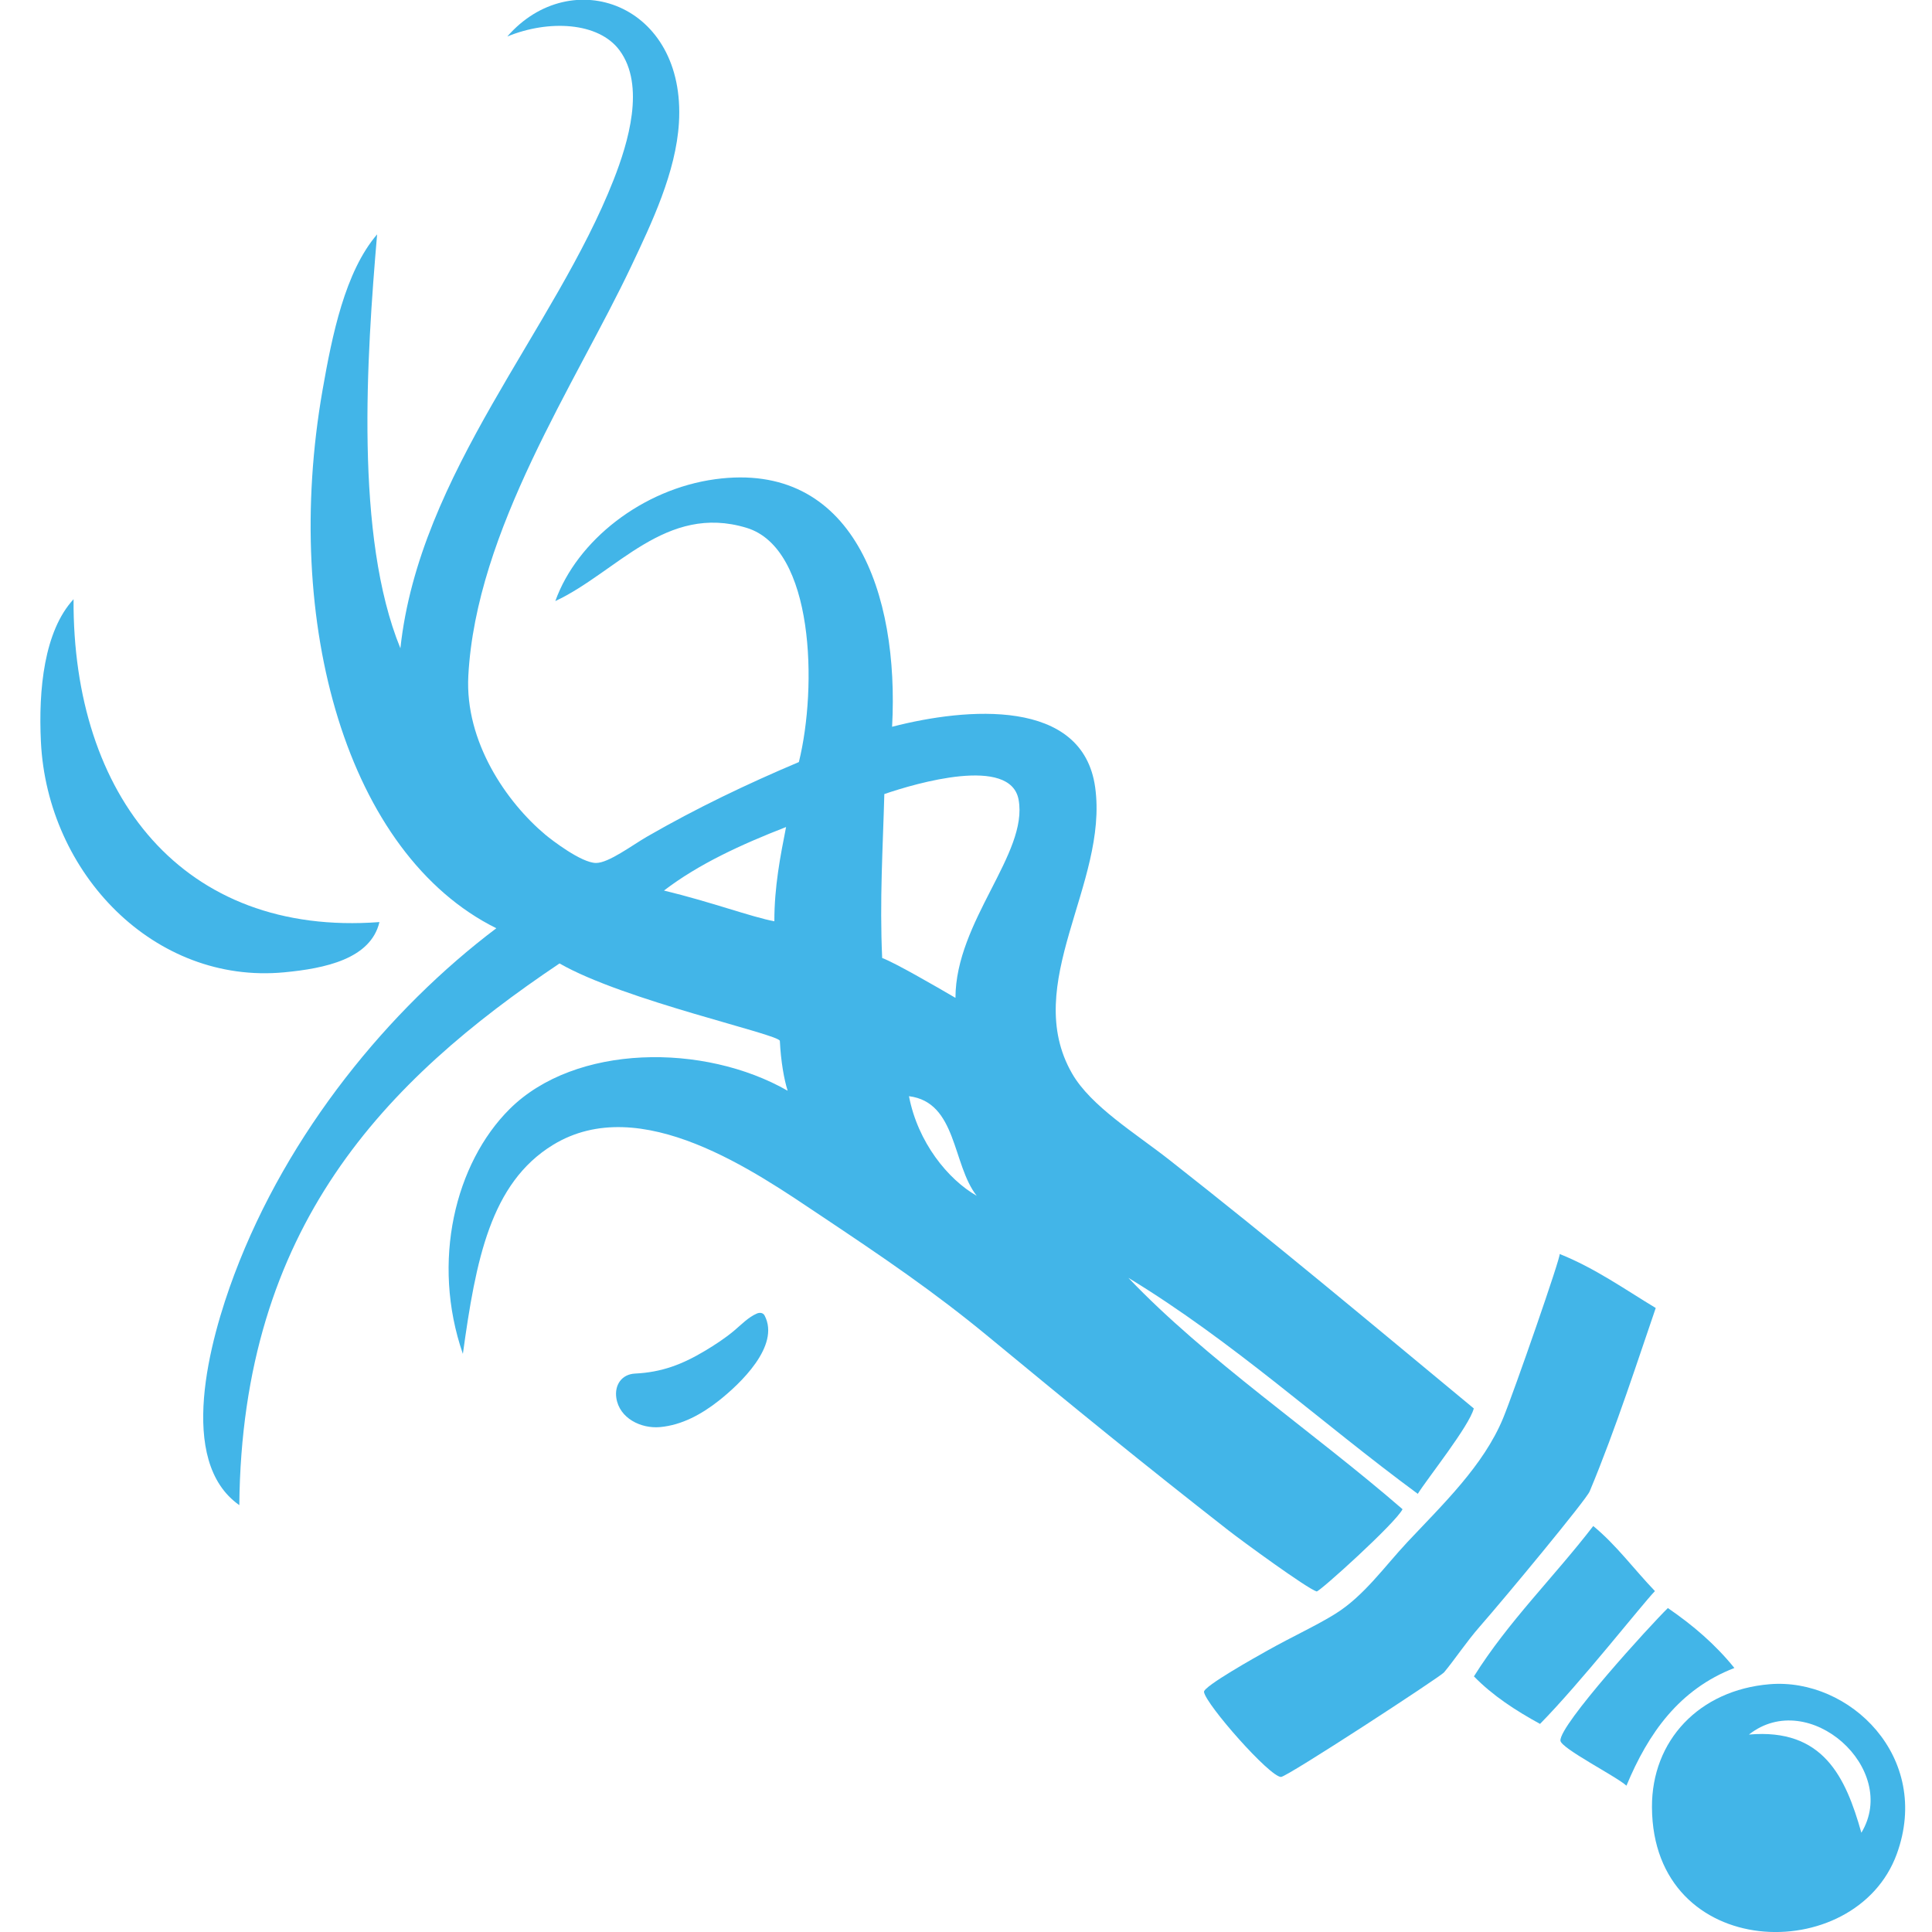 <?xml version="1.0" encoding="utf-8"?>
<!-- Generator: Adobe Illustrator 15.1.0, SVG Export Plug-In . SVG Version: 6.00 Build 0)  -->
<!DOCTYPE svg PUBLIC "-//W3C//DTD SVG 1.1//EN" "http://www.w3.org/Graphics/SVG/1.1/DTD/svg11.dtd">
<svg version="1.1" id="Layer_2" xmlns="http://www.w3.org/2000/svg" xmlns:xlink="http://www.w3.org/1999/xlink" x="0px" y="0px"
	 width="504px" height="504px" viewBox="0 0 504 504" enable-background="new 0 0 504 504" xml:space="preserve">
<g>
	<g>
		<g>
			<path fill="#42B5E8" d="M197.454,342.657c-2.262,0.968-4.103,2.937-5.976,4.502c-2.354,1.967-4.94,3.653-7.569,5.229
				c-5.971,3.576-11.328,5.6-18.227,5.933c-3.542,0.172-5.397,3.017-4.904,6.345c0.792,5.337,6.445,8.064,11.39,7.621
				c5.754-0.518,10.913-3.391,15.356-6.898c5.453-4.306,16.095-14.295,11.935-22.209
				C199.054,342.408,198.159,342.355,197.454,342.657L197.454,342.657z"/>
		</g>
	</g>
	<g>
		<path fill="#42B5E8" d="M208.402,198.798c4.833-19.546,4.013-55.728-13.628-61.097c-21.103-6.422-33.924,11.645-49.909,19.099
			c5.669-15.825,22.712-29.204,41.727-31.791c35.914-4.881,48.019,29.724,46.128,64.583c19.461-5.035,49.729-7.568,52.975,15.78
			c3.494,25.135-19.481,51.289-6.014,74.685c4.916,8.536,16.541,15.59,25.34,22.502c28.097,22.068,51.632,41.83,79.446,64.856
			c-1.146,4.571-12.146,18.313-14.61,22.28c-25.489-18.771-48.058-39.668-75.502-56.35c20.229,21.262,48.231,40.146,71.525,60.361
			c-1.789,3.608-21.76,21.649-22.411,21.456c-2.457-0.731-19.487-13.181-23.024-15.944c-22.159-17.312-40.375-32.162-62.514-50.449
			c-14.397-11.896-27.599-20.82-43.771-31.623c-16.979-11.34-46.999-32.502-69.906-18.476
			c-16.309,9.989-20.125,30.032-23.503,54.521c-8.345-24.106-1.97-49.78,12.19-63.871c17.097-17.012,50.709-17.285,72.539-4.778
			c-0.93-2.884-1.781-7.694-2.039-12.999c-0.056-1.727-40.623-10.521-57.475-20.211c-45.505,30.547-82.863,68.729-83.536,141.311
			c-16.372-11.479-7.769-42.979-1.293-60.195c13.969-37.148,40.396-69.209,68.339-90.297
			c-38.927-19.31-55.972-79.593-45.333-140.393c2.509-14.343,5.879-30.895,14.235-40.62c-2.734,31.97-5.874,78.782,6.073,107.979
			c4.928-45.726,40.324-83.163,55.649-122.274c3.746-9.557,8.323-24.532,1.504-33.731c-5.465-7.373-18.5-8.02-29.264-3.591
			c16.654-19.144,46.663-8.592,44.773,22.524c-0.782,12.872-7.057,26.032-12.401,37.32c-14.53,30.696-40.529,68.9-42.541,106.953
			c-0.91,17.19,9.958,32.945,20.122,41.456c1.488,1.244,9.33,7.332,13.191,7.347c3.307,0.012,9.394-4.614,13.381-6.91
			C181.705,210.817,194.829,204.538,208.402,198.798z M265.719,208.608c-2.115-11.497-26.697-4.316-35.024-1.462
			c-0.379,14.075-1.249,27.694-0.564,42.768c3.32,1.227,13.8,7.287,19.119,10.396C249.293,240.265,268.301,222.642,265.719,208.608z
			 M173.209,232.318c12.031,2.886,22.97,6.943,28.797,8.015c-0.011-9.006,1.562-16.994,3.056-24.588
			C193.399,220.29,182.304,225.367,173.209,232.318z M254.8,311.95c-6.408-8.104-5.119-24.433-17.677-25.986
			C239.43,298.004,247.302,307.68,254.8,311.95z"/>
		<path fill="#42B5E8" d="M19.188,156.316c-0.278,51.252,28.51,88.068,79.796,84.225c-2.285,9.647-14.271,12.109-24.84,13.107
			c-33.842,3.201-61.791-25.735-63.472-60.139C10.005,179.902,11.515,164.635,19.188,156.316z"/>
		<path fill="#42B5E8" d="M431.93,341.217c-4.086,11.842-10.413,31.572-17.237,47.842c-0.943,2.244-21.854,27.479-28.66,35.257
			c-3.525,4.025-6.623,8.729-9.33,11.96c-0.983,1.174-40.982,27.282-42.521,27.275c-2.971-0.006-19.621-18.93-20.096-22.173
			c-0.211-1.443,13.896-9.313,16.443-10.742c6.9-3.87,12.818-6.523,17.821-9.644c7.478-4.654,12.818-12.331,18.834-18.75
			c9.146-9.752,19.804-19.871,24.928-32.266c2.804-6.785,15.271-42.639,14.751-42.853
			C416.137,330.848,423.784,336.298,431.93,341.217z"/>
		<path fill="#42B5E8" d="M431.722,415.067c-3.485,3.624-19.271,23.763-29.975,34.646c-6.358-3.481-12.341-7.364-17.243-12.396
			c9.002-14.362,20.94-25.971,31.124-39.225C421.656,403.042,426.322,409.446,431.722,415.067z"/>
		<path fill="#42B5E8" d="M452.446,435.126c-14.369,5.56-22.464,17.007-28.155,30.704c-2.76-2.492-17.095-9.748-17.221-11.752
			c-0.266-4.117,23.404-30.071,28.026-34.586C441.794,424.088,447.57,429.082,452.446,435.126z"/>
		<path fill="#42B5E8" d="M461.653,439.361c20.836-1.727,42.353,19.02,33.166,44.271c-10.753,29.552-63.688,28.192-63.872-12.188
			C430.867,454.07,443.225,440.89,461.653,439.361z M456.245,452.493c19.354-1.688,25.22,11.03,29.328,25.612
			C495.629,461.462,471.899,440.162,456.245,452.493z"/>
	</g>
</g>
</svg>
